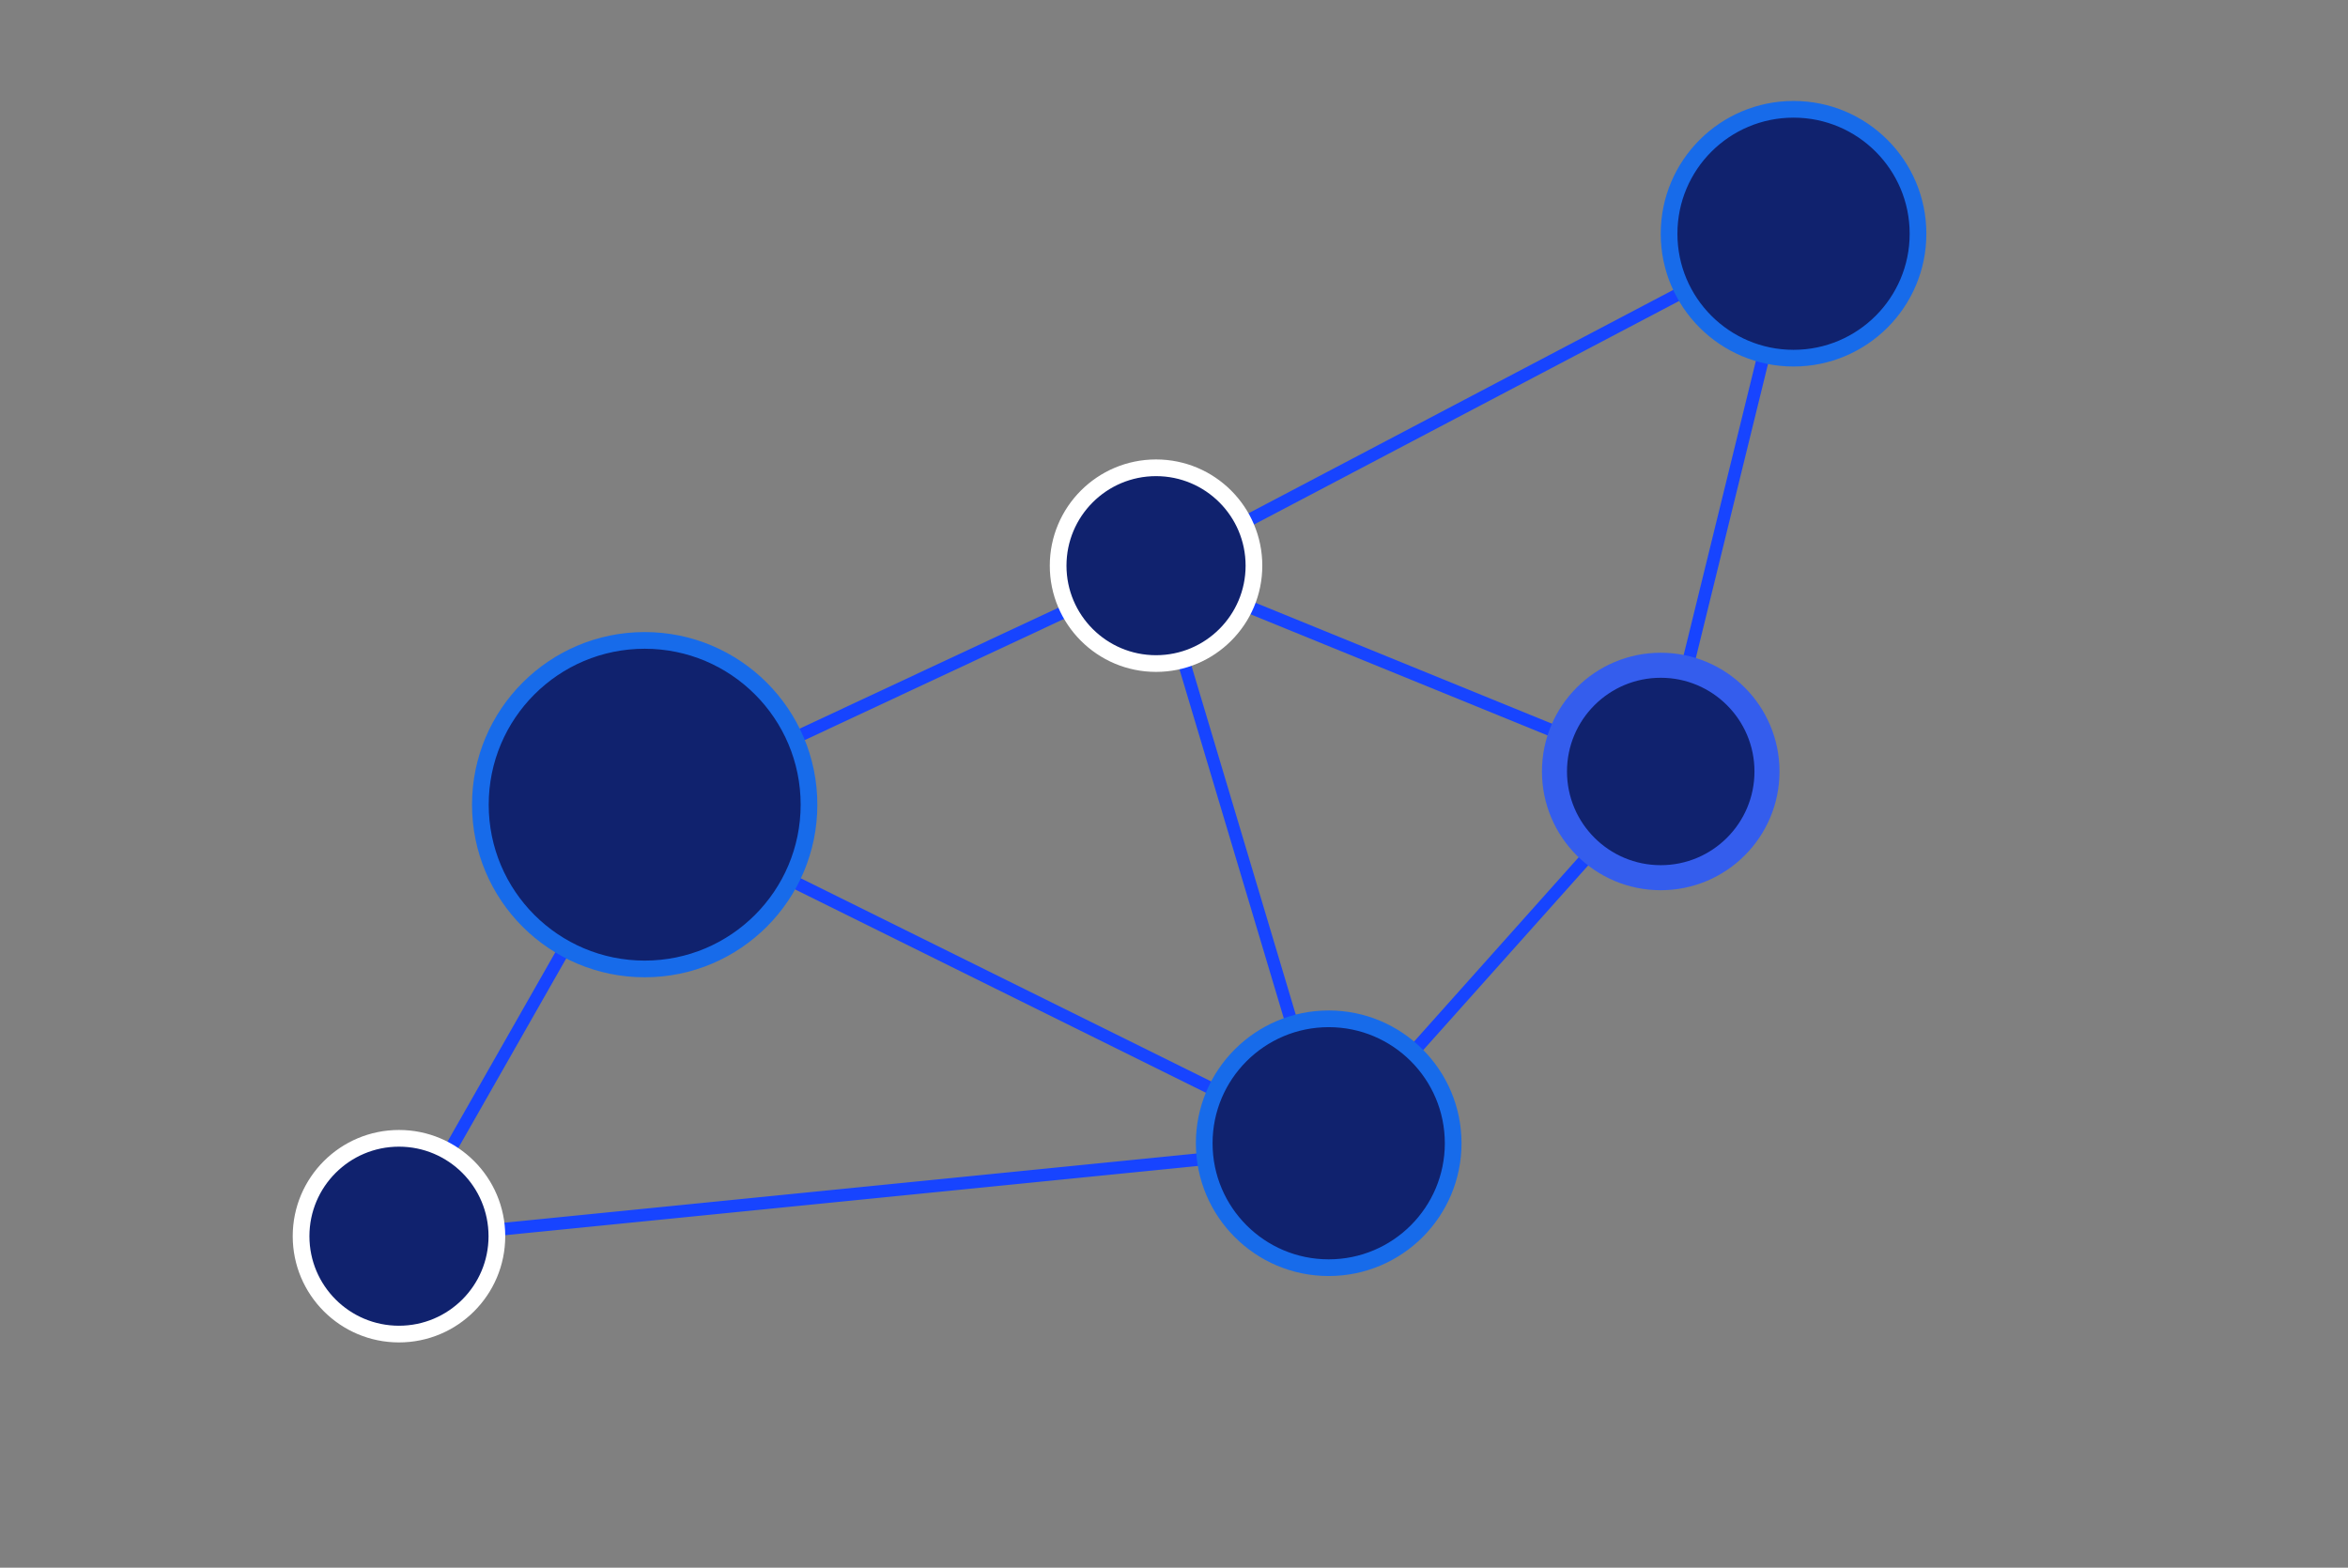 <svg width="280" height="187" viewBox="0 0 280 187" fill="none" xmlns="http://www.w3.org/2000/svg">
<rect x="0" y="0" width="280" height="187" fill="#808080" stroke="none"/>
<path d="M198.041 92.422L158.445 136.769M76.877 96.382L137.855 67.873L76.877 96.382ZM76.877 96.382L158.445 136.769L76.877 96.382ZM76.877 96.382L47.576 147.857L158.445 136.769L76.877 96.382ZM137.855 67.873L198.041 92.422L137.855 67.873ZM137.855 67.873L213.879 27.881L198.041 92.422L137.855 67.873ZM137.855 67.873L158.445 136.769L137.855 67.873Z" stroke="#1744FF" stroke-width="1.493" stroke-linecap="round" stroke-linejoin="round"/>
<path d="M76.879 115.581C87.701 115.581 96.473 106.808 96.473 95.986C96.473 85.164 87.701 76.391 76.879 76.391C66.057 76.391 57.284 85.164 57.284 95.986C57.284 106.808 66.057 115.581 76.879 115.581Z" fill="#10226E" stroke="#176BEA" stroke-width="1.991"/>
<path d="M137.858 79.152C144.307 79.152 149.534 73.925 149.534 67.477C149.534 61.029 144.307 55.801 137.858 55.801C131.41 55.801 126.183 61.029 126.183 67.477C126.183 73.925 131.41 79.152 137.858 79.152Z" fill="#10226E" stroke="white" stroke-width="1.991"/>
<path d="M47.579 159.136C54.027 159.136 59.254 153.909 59.254 147.461C59.254 141.012 54.027 135.785 47.579 135.785C41.131 135.785 35.903 141.012 35.903 147.461C35.903 153.909 41.131 159.136 47.579 159.136Z" fill="#10226E" stroke="white" stroke-width="1.991"/>
<path d="M158.448 151.216C166.645 151.216 173.291 144.571 173.291 136.373C173.291 128.176 166.645 121.53 158.448 121.53C150.25 121.53 143.604 128.176 143.604 136.373C143.604 144.571 150.25 151.216 158.448 151.216Z" fill="#10226E" stroke="#176BEA" stroke-width="1.991"/>
<path d="M213.881 42.724C222.079 42.724 228.724 36.079 228.724 27.881C228.724 19.683 222.079 13.038 213.881 13.038C205.683 13.038 199.038 19.683 199.038 27.881C199.038 36.079 205.683 42.724 213.881 42.724Z" fill="#10226E" stroke="#176BEA" stroke-width="1.991"/>
<path d="M198.043 104.697C205.041 104.697 210.714 99.024 210.714 92.026C210.714 85.028 205.041 79.356 198.043 79.356C191.045 79.356 185.372 85.028 185.372 92.026C185.372 99.024 191.045 104.697 198.043 104.697Z" fill="#10226E" stroke="#345DED" stroke-width="2.986"/>
</svg>
